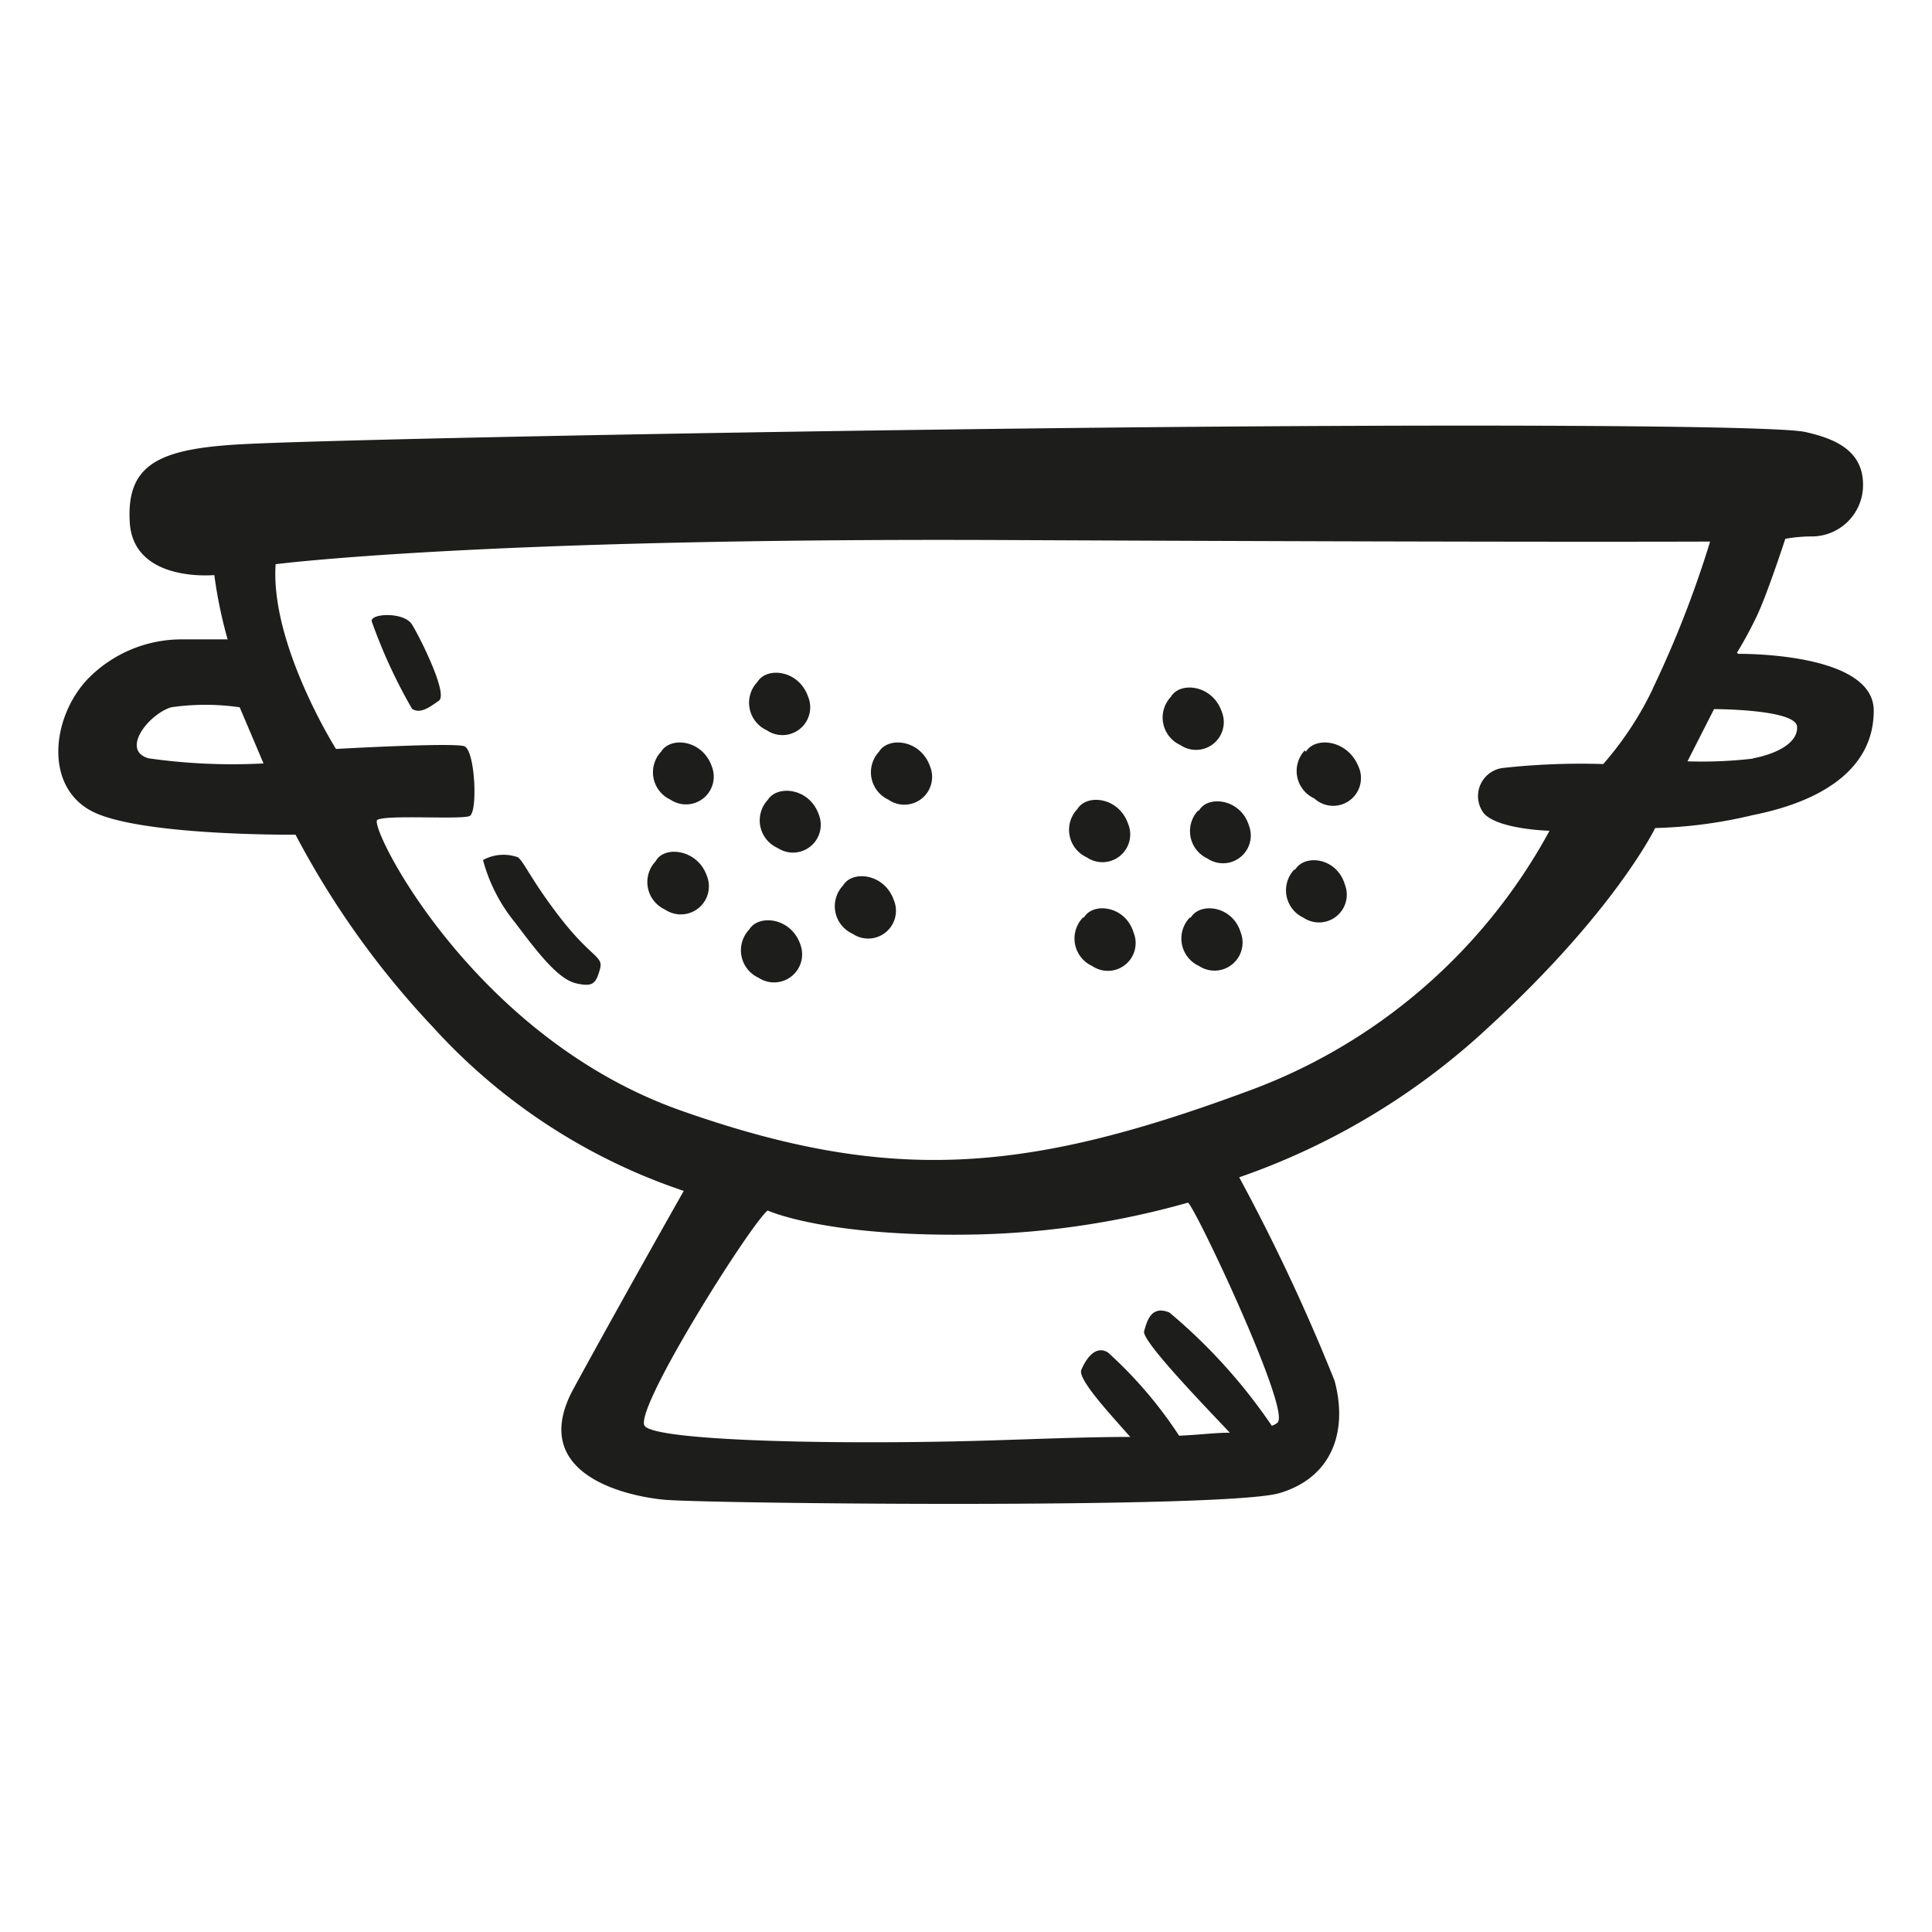 <svg height="64" viewBox="0 0 64 64" width="64" xmlns="http://www.w3.org/2000/svg"><path d="m12.32 20.6a17.3 17.3 0 0 0 1.33 2.88c.27.18.58-.05.89-.27s-.62-2.08-.89-2.52-1.44-.37-1.33-.09zm6.3 9.88c-1-1.28-1.24-1.9-1.46-2.08a1.41 1.41 0 0 0 -1.16.09 5.52 5.52 0 0 0 1.07 2.08c.75 1 1.42 1.86 2 2s.67 0 .8-.45-.23-.35-1.25-1.64zm3.28-5.58a1 1 0 0 0 .31 1.59.92.92 0 0 0 1.37-1.1c-.31-.89-1.37-1-1.68-.49zm-.18 3.63a1 1 0 0 0 .31 1.6.93.93 0 0 0 1.38-1.13c-.31-.87-1.41-1-1.69-.47zm3.1 2.26a1 1 0 0 0 .31 1.6.93.93 0 0 0 1.38-1.11c-.31-.89-1.38-1-1.69-.49zm.62-4.3a1 1 0 0 0 .32 1.6.92.92 0 0 0 1.37-1.09c-.31-.91-1.38-1-1.69-.51zm2.49 2.84a1 1 0 0 0 .31 1.6.92.92 0 0 0 1.37-1.11c-.31-.89-1.38-1-1.68-.49zm1.19-4.43a1 1 0 0 0 .31 1.59.92.92 0 0 0 1.38-1.1c-.31-.89-1.38-1-1.69-.49zm-3.72-.71a.92.92 0 0 0 1.37-1.11c-.31-.89-1.37-1-1.68-.49a1 1 0 0 0 .31 1.6zm15.07-.62c-.31-.89-1.38-1-1.68-.49a1 1 0 0 0 .31 1.6.92.92 0 0 0 1.37-1.11zm-4.47 4.83a.92.92 0 0 0 1.37-1.11c-.31-.89-1.37-1-1.68-.49a1 1 0 0 0 .31 1.6zm-.13 2a1 1 0 0 0 .31 1.6.92.92 0 0 0 1.37-1.11c-.27-.89-1.34-1.01-1.64-.5zm3.54 0a1 1 0 0 0 .31 1.6.93.93 0 0 0 1.38-1.11c-.27-.89-1.34-1.01-1.65-.5zm3.46-1.59a1 1 0 0 0 .31 1.59.92.92 0 0 0 1.37-1.1c-.27-.9-1.33-1.01-1.64-.5zm-3.19-1.95a1 1 0 0 0 .32 1.58.92.92 0 0 0 1.37-1.1c-.28-.89-1.37-1-1.65-.49zm3.54-2a1 1 0 0 0 .32 1.59.92.92 0 0 0 1.46-1.06c-.36-.89-1.43-1-1.74-.49zm14.32-3.24a13.39 13.39 0 0 0 .67-1.24c.35-.75.93-2.53.93-2.53a4.84 4.84 0 0 1 .84-.08 1.7 1.7 0 0 0 1.73-1.56c.09-1.28-.93-1.68-1.91-1.9s-11.17-.27-23.58-.14-25.31.4-28.1.54-3.95.62-3.82 2.61 2.8 1.73 2.8 1.73a15.12 15.12 0 0 0 .44 2.13s-.58 0-1.51 0a4.34 4.34 0 0 0 -3.14 1.33c-1.16 1.24-1.43 3.49.11 4.34s6.79.8 6.79.8a28.84 28.84 0 0 0 4.53 6.35 19.66 19.66 0 0 0 8.33 5.45s-2.13 3.76-3.65 6.55 1.64 3.55 3 3.68 18.62.31 20.39-.22 2.26-2.08 1.82-3.72a64.42 64.42 0 0 0 -3.16-6.74 23.29 23.29 0 0 0 8.29-5c4.16-3.82 5.49-6.57 5.49-6.57a15.41 15.41 0 0 0 3.24-.43c2.26-.45 4-1.51 4-3.46s-4.49-1.88-4.49-1.88zm-52.62 3.5c-.93-.27 0-1.46.75-1.69a7.87 7.87 0 0 1 2.27 0l.79 1.86a19.7 19.7 0 0 1 -3.81-.17zm37.41 22a.59.59 0 0 1 -.2.11 18.25 18.25 0 0 0 -3.39-3.75c-.62-.26-.75.31-.84.62s2 2.47 2.84 3.36c-.48 0-1 .07-1.68.1a14.14 14.14 0 0 0 -2.36-2.76c-.44-.26-.75.27-.88.58s1 1.51 1.62 2.22c-1.54 0-3.3.08-5.08.13-4.83.13-10.59 0-11-.49s3.5-6.69 4.07-7.14c0 0 1.82.84 6.48.8a28 28 0 0 0 7.44-1.06c.19.04 3.38 6.78 2.98 7.27zm12.42-24.3a11 11 0 0 1 -1.64 2.49 23.73 23.73 0 0 0 -3.33.13.94.94 0 0 0 -.62 1.51c.49.53 2.17.57 2.17.57a18.66 18.66 0 0 1 -10.06 8.65c-7.31 2.7-11.79 3.06-18.71.62s-10.37-9.45-10.06-9.63 2.79 0 3.06-.13.18-2.18-.18-2.31-4.25.09-4.25.09-2.18-3.46-2-6.12c0 0 6.78-.88 24.2-.8s23.32.05 23.32.05a35.12 35.12 0 0 1 -1.9 4.87zm3.32 2.31a14.55 14.55 0 0 1 -2.17.09l.88-1.73s2.71 0 2.75.58-.79.93-1.46 1.05z" fill="#1d1d1b"/></svg>